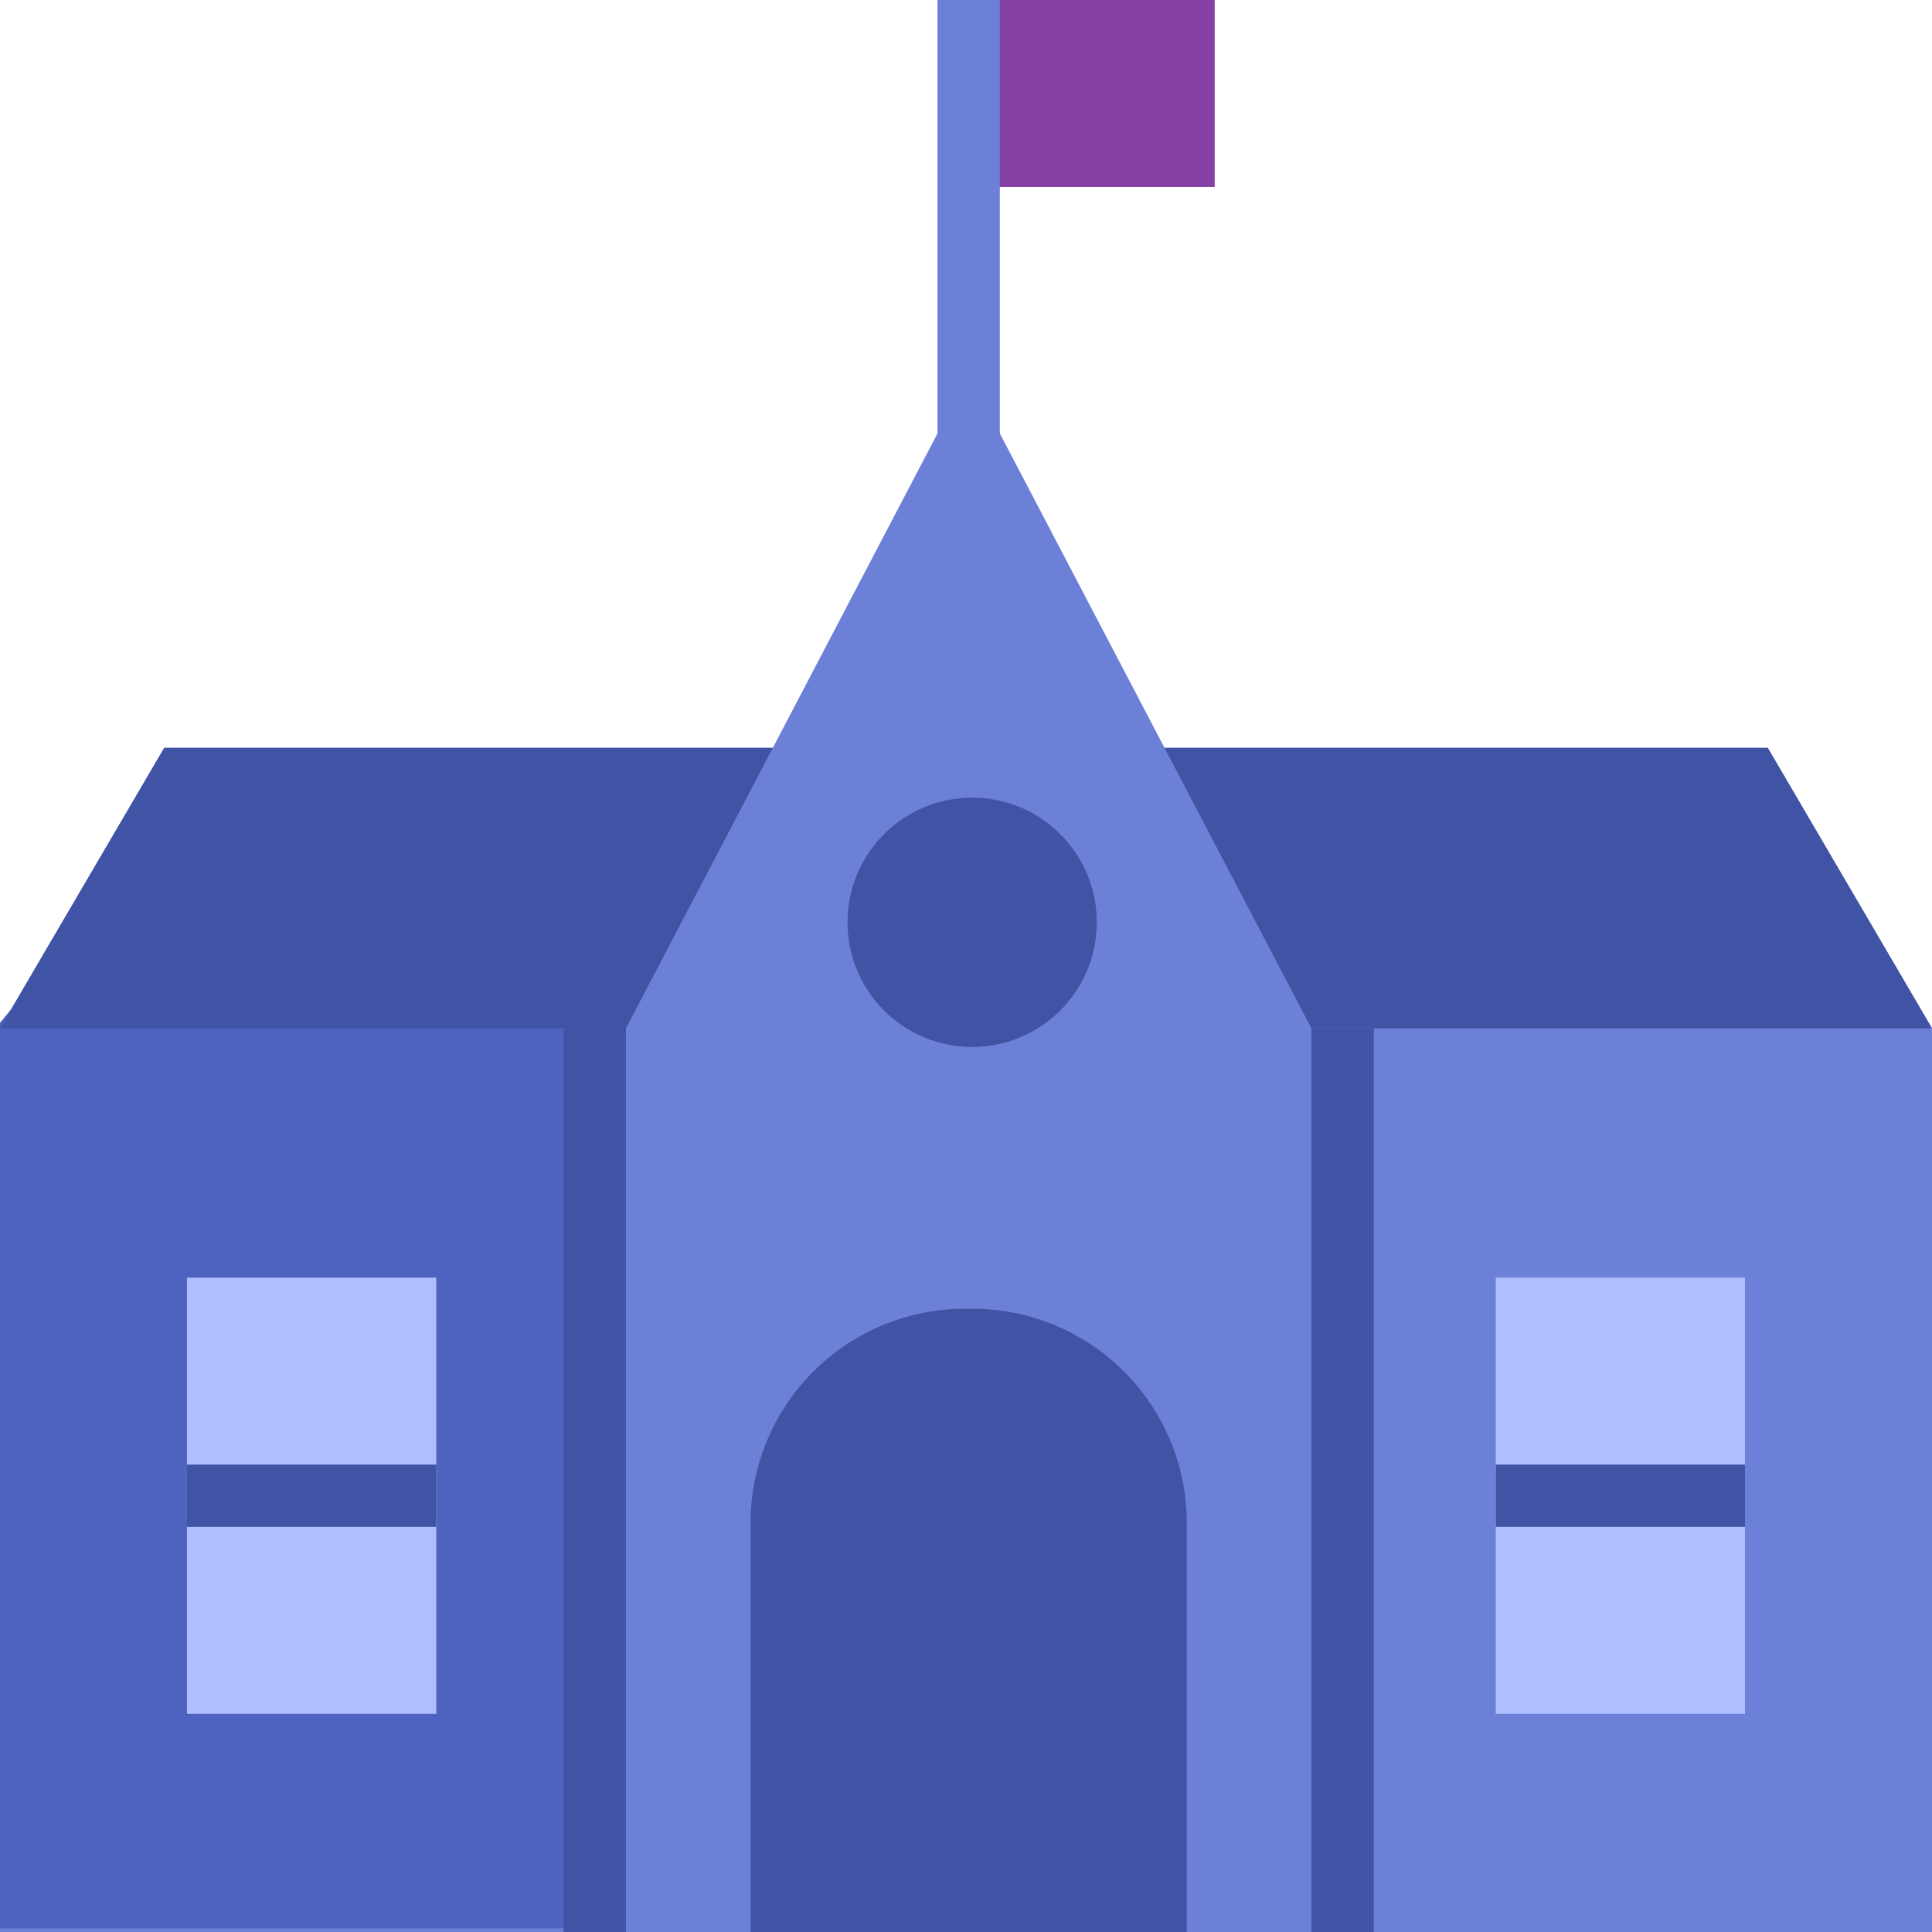 <svg width="100" height="100" viewBox="0 0 100 100" fill="none" xmlns="http://www.w3.org/2000/svg">
<path d="M91.5 38.71H8.5L0 53.226V100H100V53.226L91.5 38.71Z" fill="#6C80D7"/>
<path d="M27.726 40.523H10.237L0 52.938V99.814H32.418V52.938L27.726 40.523Z" fill="#4D63BF"/>
<path d="M22.581 66.129H9.678V88.71H22.581V66.129Z" fill="#AFBEFF"/>
<path d="M22.581 75.807H9.678V79.033H22.581V75.807Z" fill="#4053A4"/>
<path d="M90.323 66.129H77.42V88.71H90.323V66.129Z" fill="#AFBEFF"/>
<path d="M90.323 75.807H77.42V79.033H90.323V75.807Z" fill="#4053A4"/>
<path d="M62.872 0H49.969V9.678H62.872V0Z" fill="#8440A4"/>
<path d="M51.751 23.478V0H48.525V23.476L50.138 20.397L51.751 23.478Z" fill="#6C80D7"/>
<path d="M91.5 38.71H8.5L0 53.226H100L91.5 38.71Z" fill="#4053A4"/>
<path d="M71.107 53.226H29.172V100H71.107V53.226Z" fill="#4053A4"/>
<path d="M50.138 19.355L32.397 53.226V100H67.88V53.226L50.138 19.355Z" fill="#6C80D7"/>
<path d="M50.138 67.742C47.196 67.691 44.355 68.81 42.237 70.853C40.12 72.896 38.901 75.696 38.848 78.638V100H61.428V78.638C61.375 75.696 60.156 72.896 58.038 70.853C55.921 68.81 53.08 67.691 50.138 67.742Z" fill="#4053A4"/>
<path d="M50.319 54.191C53.882 54.191 56.77 51.302 56.77 47.739C56.77 44.176 53.882 41.287 50.319 41.287C46.756 41.287 43.867 44.176 43.867 47.739C43.867 51.302 46.756 54.191 50.319 54.191Z" fill="#4053A4"/>
</svg>
